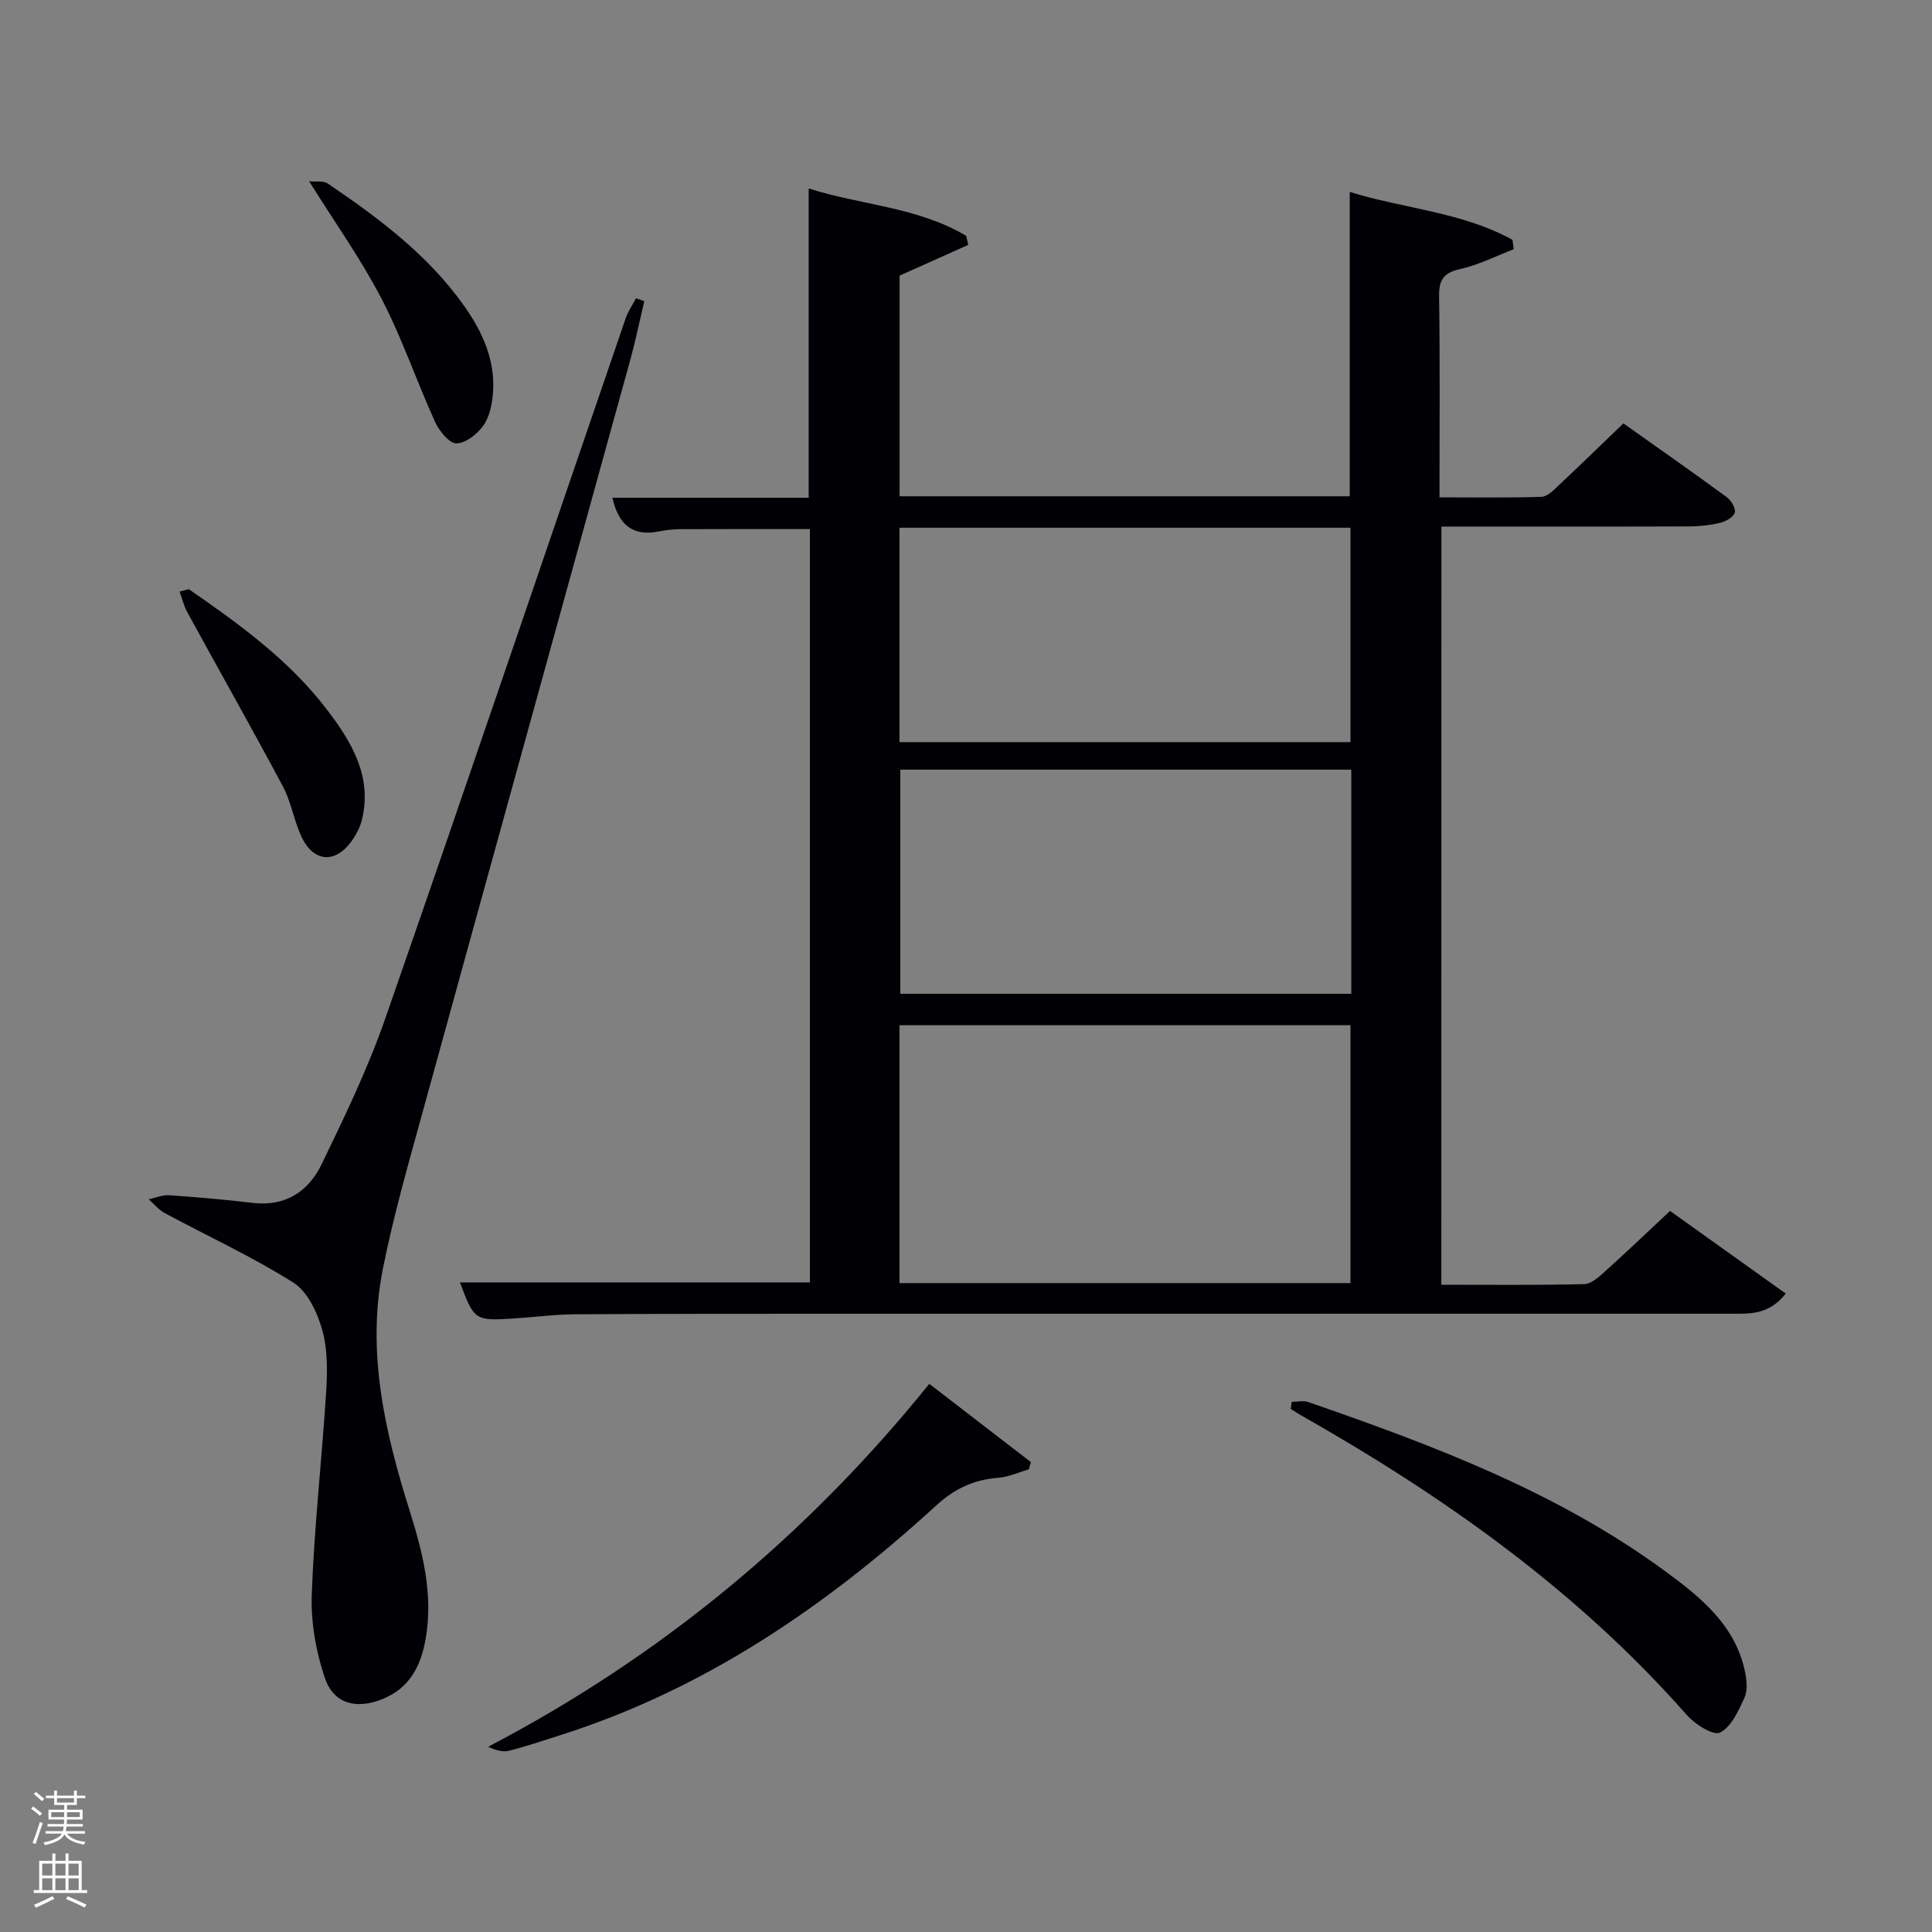 <svg enable-background="new 0 0 400 400" viewBox="0 0 400 400" xmlns="http://www.w3.org/2000/svg"><rect x="0" y="0" width="400" height="400" fill="#808080" stroke="none"/><path d="m6.44 374.46.42-.45c.65.47 1.27.95 1.85 1.44l-.45.49c-.65-.56-1.25-1.06-1.82-1.48m.93 7.33-.63-.26c.55-1.36 1.05-2.8 1.52-4.33.19.1.38.19.59.27-.46 1.29-.95 2.73-1.48 4.32m-.38-10.38.44-.42c.43.34 1.01.82 1.74 1.44l-.49.49c-.53-.51-1.09-1.01-1.69-1.51m2.5.35h1.72v-1.04h.59v1.04h3.52v-1.04h.59v1.04h1.75v.53h-1.75v1.42h-2.03v.97h3.22v2.03h-3.24c0 .35-.01.66-.03.93h3.32v.53h-3.37c-.03.27-.08.58-.15.94h3.96v.53h-3.71c.67.92 1.93 1.48 3.79 1.68-.13.24-.23.44-.29.59-2.13-.38-3.48-1.08-4.04-2.12-.43.97-1.77 1.72-4.03 2.23-.09-.19-.2-.37-.33-.55 2.1-.42 3.37-1.03 3.81-1.83h-3.36v-.53h3.58c.08-.29.13-.61.16-.94h-3.33v-.53h3.39c.02-.27.04-.58.04-.93h-3.23v-2.03h3.25v-.97h-2.07v-1.42h-1.73zm1.12 3.44v1h2.65c.01-.3.02-.44.02-.4v-.25-.35zm1.19-2h3.52v-.91h-3.52zm4.71 2h-2.63v.59c0 .15-.01.28-.01.4h2.64z" fill="#fafbfc"/><path d="m13.56 383.74h.63v1.52h2.72v6.07h1.13v.6h-11.06v-.6h1.13v-6.07h2.73v-1.52h.63v1.52h2.1v-1.52zm-2.69 8.83.38.56c-1.24.63-2.53 1.25-3.85 1.85-.1-.21-.21-.42-.34-.63 1.36-.55 2.63-1.15 3.81-1.78m-2.13-4.27h2.1v-2.45h-2.1zm0 3.04h2.1v-2.46h-2.1zm2.72-3.04h2.1v-2.45h-2.1zm0 3.04h2.1v-2.46h-2.1zm6.07 3.6c-1.41-.71-2.7-1.3-3.86-1.78l.35-.56c1.45.62 2.75 1.19 3.88 1.72zm-1.25-9.09h-2.1v2.45h2.1zm-2.09 5.49h2.1v-2.46h-2.1z" fill="#fafbfc"/><g fill="#010105"><path d="m298.41 265.99c10 0 19.81.12 29.6-.13 1.5-.04 3.12-1.57 4.41-2.73 4.32-3.88 8.52-7.91 13.34-12.42 7.55 5.39 15.67 11.2 23.96 17.11-3.49 4.42-7.38 4.17-11.18 4.17-61.48.01-122.97 0-184.45.01-18.33 0-36.66-.01-54.98.11-4.31.03-8.62.61-12.93.88-7.84.49-8.04.34-10.95-7.48h72.45c0-51.85 0-103.9 0-155.97-8.99 0-17.92-.02-26.85.02-1.48.01-2.99.18-4.44.47-5.46 1.09-8.35-1.46-9.6-6.97h40.64c0-21.45 0-42.48 0-64.04 10.74 3.44 22.53 3.81 32.61 9.81.14.62.28 1.25.42 1.87-4.63 2.08-9.27 4.15-14.21 6.37v45.68h93.2c0-20.79 0-41.63 0-63.02 11.19 3.49 23.22 4.14 33.7 9.93.08.65.17 1.3.25 1.94-3.69 1.41-7.29 3.26-11.11 4.11-3.52.78-4.4 2.32-4.34 5.76.2 13.63.08 27.27.08 41.5 7.26 0 14.19.12 21.12-.11 1.22-.04 2.53-1.4 3.57-2.38 4.37-4.1 8.66-8.28 13.39-12.82 6.88 4.88 14.2 10 21.4 15.27.91.67 1.89 2.3 1.66 3.19-.24.92-1.81 1.81-2.96 2.1-2.07.51-4.25.76-6.39.77-16.99.06-33.98.03-51.39.03-.02 52.18-.02 104.22-.02 156.97zm-112.18-.34h93.37c0-18.06 0-35.77 0-53.39-31.32 0-62.23 0-93.37 0zm93.54-106.3c-31.42 0-62.45 0-93.37 0v46.4h93.37c0-15.52 0-30.78 0-46.4zm-93.54-5.7h93.37c0-15.06 0-29.77 0-44.39-31.32 0-62.23 0-93.37 0z"/><path d="m133.39 62.36c-.96 4.06-1.8 8.16-2.91 12.19-14.24 51.65-28.56 103.28-42.77 154.94-3.03 11.03-6.22 22.05-8.45 33.25-3.4 17.13.42 33.71 5.54 50 2.71 8.62 4.9 17.22 3.36 26.36-.97 5.74-3.3 10.44-9.08 12.72-5.37 2.12-10.01.96-11.84-4.46-1.85-5.49-2.91-11.6-2.69-17.37.51-13.93 2.09-27.82 2.97-41.74.27-4.28.34-8.82-.8-12.87-1.01-3.62-3.03-7.97-5.98-9.83-8.52-5.37-17.74-9.61-26.63-14.39-1.26-.68-2.22-1.89-3.32-2.86 1.41-.3 2.85-.93 4.23-.84 5.79.4 11.58.9 17.35 1.59 6.75.8 11.51-2.41 14.21-7.99 4.77-9.85 9.56-19.78 13.15-30.09 16.82-48.29 33.22-96.73 49.82-145.1.5-1.45 1.41-2.75 2.13-4.12.56.19 1.13.4 1.71.61z"/><path d="m192.4 286.51c7.22 5.56 14.12 10.88 21.03 16.2-.14.5-.27 1-.41 1.5-2.11.61-4.19 1.59-6.33 1.75-5.02.37-9.05 2.25-12.81 5.69-22.9 20.96-48.13 38.19-78.07 47.66-3.47 1.1-6.93 2.29-10.46 3.17-1.28.32-2.76-.12-4.28-.83 35.6-18.64 65.77-43.46 91.33-75.14z"/><path d="m267.43 290.23c1.15 0 2.41-.31 3.44.05 25.9 8.98 51.53 18.61 73.87 35.01 7.35 5.39 14.63 11.23 16.58 21 .34 1.7.52 3.78-.16 5.25-1.25 2.69-2.73 6.03-5.05 7.17-1.4.69-5.19-1.72-6.88-3.64-22.71-25.8-50.29-45.27-79.94-62.09-.7-.4-1.37-.85-2.05-1.28.05-.49.12-.98.19-1.47z"/><path d="m39.09 121.98c10.51 7.28 20.88 14.76 28.71 25.08 5.07 6.67 9.33 13.77 7.11 22.75-.35 1.41-1.07 2.8-1.89 4.01-3.45 5.09-8.11 4.84-10.66-.71-1.52-3.3-2.08-7.07-3.77-10.25-6.46-12.12-13.23-24.07-19.82-36.12-.72-1.32-1.07-2.84-1.59-4.26.63-.17 1.27-.33 1.91-.5z"/><path d="m64 37.53c1.47.14 2.93-.16 3.8.43 10.61 7.19 20.86 14.83 28.36 25.46 3.68 5.22 6.32 10.98 5.93 17.56-.14 2.4-.64 5.09-1.94 7.01-1.23 1.82-3.69 3.77-5.64 3.81-1.48.03-3.59-2.6-4.45-4.48-3.82-8.41-6.79-17.24-11.04-25.42-4.25-8.2-9.66-15.8-15.02-24.37z"/></g></svg>